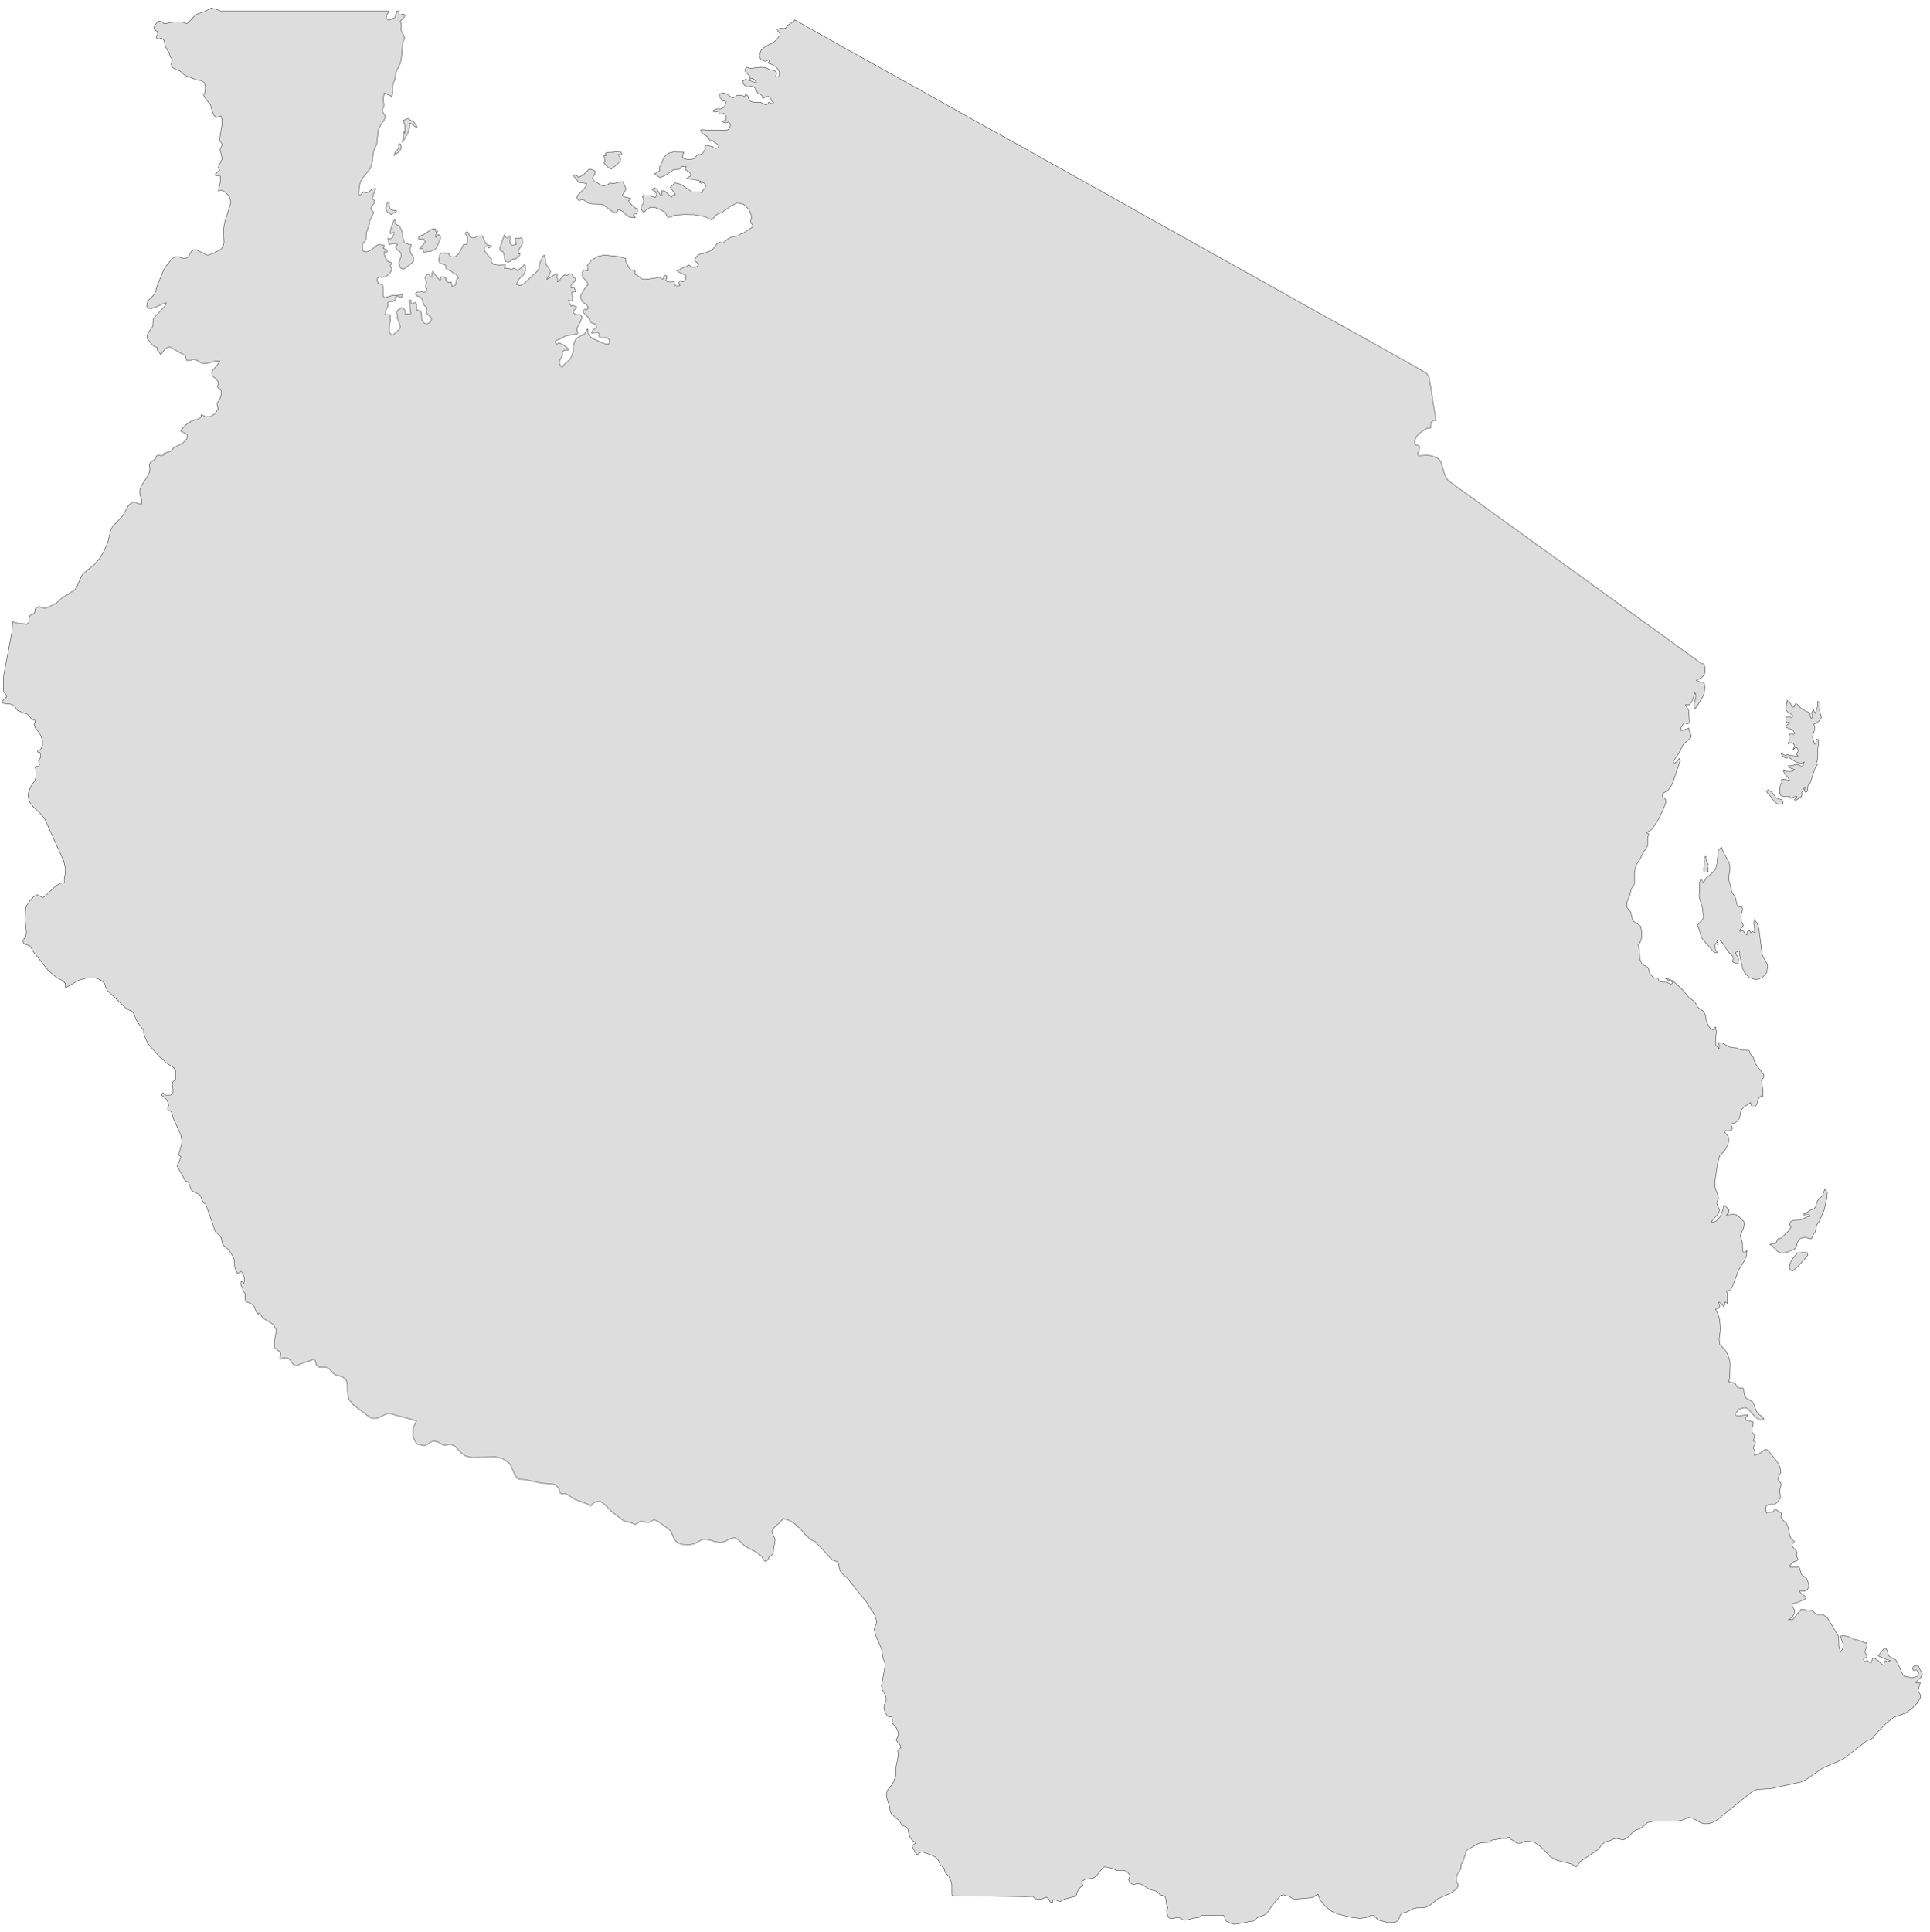 ﻿<?xml version="1.0" encoding="utf-8"?>
<svg xmlns="http://www.w3.org/2000/svg" viewBox="0 0 1021 1022" style="stroke-width:0.25px;stroke-linejoin:round;stroke:#444;fill:#ddd" fill-rule="evenodd">
  <path class="TZ" d="M312.394 796.575L310.942 795.569 304.012 792.999 299.653 790.093 298.982 789.869 297.305 790.093 296.635 789.869 296.076 789.087 295.852 787.745 295.405 786.963 294.176 785.622 292.946 784.951 286.24 784.392 278.192 782.604 274.728 782.38 273.386 781.486 272.045 779.363 270.257 775.115 269.251 773.774 265.898 771.427 262.098 770.533 249.914 770.756 247.903 770.533 246.002 769.862 244.102 768.521 240.749 764.944 239.855 764.497 238.737 763.938 237.955 763.938 236.167 764.274 235.272 764.385 234.266 764.162 231.584 762.597 229.237 762.15 227.672 762.821 226.331 763.826 224.431 764.609 220.407 763.715 218.507 760.026 218.507 755.332 220.295 751.42 206.324 747.62 204.2 747.843 200.959 749.52 199.059 750.19 197.158 750.19 195.594 749.631 186.54 742.702 184.417 739.796 183.746 735.66 183.746 732.195 183.075 729.736 181.175 728.171 177.599 727.165 176.145 726.271 174.134 723.924 172.68 723.142 171.227 723.03 169.998 723.142 168.768 723.03 167.539 722.247 167.204 721.577 166.868 719.789 166.533 719.23 165.639 718.783 165.415 718.894 165.192 719.23 164.521 719.565 163.404 719.789 158.597 721.465 157.815 721.912 157.033 722.247 155.803 722.024 154.797 721.242 153.121 718.894 152.003 718.112 149.767 718.112 148.203 718.894 148.091 718.671 148.426 715.988 148.203 714.871 147.197 714.423 145.297 712.859 145.185 709.394 146.191 703.47 144.514 700.452 138.926 696.987 137.249 694.417 136.914 694.528 136.802 694.528 136.802 694.64 136.578 695.087 135.572 693.858 134.455 691.063 133.337 689.834 132.108 689.163 130.878 688.716 129.872 688.045 129.537 686.369 129.649 685.475 129.649 685.139 129.76 684.804 129.537 684.022 129.313 683.687 128.866 683.239 128.531 682.569 128.084 680.78 127.525 679.886 127.301 678.88 127.637 677.539 128.307 677.539 128.419 677.874 128.866 678.88 129.313 677.204 129.09 675.415 128.419 673.739 127.637 672.398 126.072 673.292 125.737 673.627 124.731 672.062 124.172 670.162 123.837 666.25 123.501 665.021 121.601 662.003 120.595 660.662 118.583 658.985 117.689 657.979 117.019 654.738 116.124 653.396 113.889 651.385 108.747 636.743 107.63 636.184 106.959 634.842 106.4 633.389 105.841 632.16 104.947 631.489 102.376 630.26 101.371 629.589 100.7 628.248 100.141 626.46 99.359 625.007 97.794 624.448 97.347 623.218 93.658 616.736 95.111 613.494 95.67 611.706 94.552 610.923 94.664 610.029 95.894 605.558 96.229 603.77 95.558 600.082 91.646 591.475 90.641 588.122 90.082 587.563 88.852 587.228 88.629 586.222 88.964 585.216 89.188 584.657 88.852 582.981 87.846 581.304 86.617 579.963 85.275 579.18 85.946 578.063 86.393 578.174 86.952 578.733 87.511 579.18 90.082 579.18 91.423 578.398 91.535 576.61 91.199 574.374 91.088 572.698 91.535 572.027 92.764 570.909 92.988 570.462 92.988 566.55 91.87 564.65 87.176 561.632 86.505 560.403 84.381 558.95 78.234 552.02 76.557 548.332 75.887 545.984 75.999 544.978 72.534 540.396 70.41 535.478 69.627 534.696 68.063 534.137 66.386 533.019 56.774 523.854 55.88 522.065 55.321 520.165 53.868 518.712 51.968 517.706 50.068 517.147 45.82 517.259 41.797 518.377 34.643 522.401 34.531 520.165 33.414 518.824 30.172 517.147 25.59 513.347 17.319 502.952 16.313 500.941 15.642 500.158 13.407 499.488 12.512 498.817 12.065 497.811 12.512 496.917 13.63 495.128 13.966 493.005 13.295 486.746 13.518 480.71 14.189 478.81 15.754 476.463 17.654 474.339 19.219 473.333 20.225 473.333 21.789 474.339 22.795 474.674 23.466 474.227 29.613 468.527 31.737 467.298 33.972 466.85 33.972 465.062 34.531 461.597 34.643 459.697 33.749 455.45 23.689 433.207 21.789 430.748 17.542 426.724 15.642 424.154 14.86 421.136 15.083 419.012 15.977 416.777 17.095 414.653 18.325 413.088 18.883 411.524 18.995 409.065 18.883 406.829 18.548 405.6 19.219 405.376 19.554 405.153 19.889 405.264 20.56 405.6 20.895 404.37 20.336 402.47 20.895 401.464 21.566 400.57 21.566 400.011 21.342 399.229 21.231 398.223 20.895 397.888 20.336 397.888 19.889 397.776 19.889 397.217 20.225 396.77 20.672 396.77 21.007 396.77 21.231 396.546 21.566 396.099 21.901 395.652 22.236 395.093 22.46 394.087 22.46 391.852 21.789 389.728 20.895 387.716 18.548 384.81 17.989 383.022 18.436 382.351 18.66 381.681 18.548 381.122 18.101 380.675 17.654 380.675 17.095 380.675 16.76 380.451 15.195 378.439 14.301 377.657 12.512 377.098 9.942 376.092 9.271 375.757 8.6 374.863 8.153 374.08 7.595 373.41 6.477 372.739 5.471 372.404 2.677 372.18 1 371.621 1 370.951 3.571 368.603 3.571 368.045 3.124 367.262 2.341 366.48 1.894 365.697 1.782 364.803 1.782 358.097 6.253 334.513 6.7 328.925 9.83 329.707 13.63 330.043 14.077 330.154 15.083 329.372 15.418 328.254 15.418 327.025 15.754 325.683 16.424 325.236 17.989 324.454 18.436 323.671 18.66 322.107 18.772 321.771 20.336 320.877 21.342 320.989 22.348 321.436 23.913 321.771 24.695 321.436 29.725 319.089 33.078 315.959 36.32 314.171 37.214 313.389 39.337 312.159 40.455 310.706 42.914 305.006 43.808 303.553 50.179 298.299 53.085 294.834 55.209 291.034 55.433 290.476 56.997 286.899 58.562 280.192 59.68 278.292 64.598 273.151 68.174 267.003 70.522 265.439 74.769 266.78 75.104 265.215 74.769 263.762 74.21 262.309 73.875 260.744 73.987 258.956 73.987 258.844 74.657 257.168 78.457 251.132 79.128 249.344 79.24 247.667 79.016 245.767 79.463 244.649 82.146 242.749 82.369 242.414 82.705 241.296 82.928 240.961 84.493 240.737 84.605 240.849 84.717 240.961 86.505 240.849 86.617 240.625 86.728 239.843 86.952 239.62 89.411 238.949 90.082 238.725 90.752 238.167 91.982 236.714 96.341 234.59 98.8 232.243 99.023 229.784 96.117 228.219 95.447 227.884 97.235 225.76 99.023 224.083 101.035 222.854 103.606 221.848 104.724 221.736 105.618 221.177 106.288 220.395 106.512 219.277 109.083 220.507 111.653 220.171 113.889 218.607 115.342 216.148 115.23 215.589 114.783 213.912 114.783 213.242 116.124 211.341 116.907 209.106 117.13 207.988 117.019 206.759 116.571 206.088 115.342 205.194 115.007 204.523 115.118 203.965 115.566 202.735 115.566 202.176 114.671 200.947 112.324 198.711 111.877 197.37 112.436 195.917 115.342 192.564 115.677 192.005 116.236 190.887 114.112 190.887 109.753 192.117 107.518 192.34 106.288 191.893 104.165 190.552 103.047 190.105 101.818 190.217 100.923 190.552 99.918 190.776 98.688 190.552 98.465 190.105 98.241 188.54 97.906 187.981 97.57 187.758 96.341 187.199 90.193 183.622 89.411 183.399 88.181 183.958 87.064 184.852 85.164 187.422 84.717 187.646 84.717 187.534 84.381 186.417 83.487 185.634 83.04 184.852 83.375 183.846 81.699 183.399 80.246 182.057 77.899 179.04 77.787 177.363 78.793 175.351 80.805 172.557 80.916 170.21 81.14 168.757 81.922 167.527 87.287 161.827 87.958 160.038 85.834 160.821 82.481 162.386 80.469 163.056 78.681 163.056 77.563 162.05 78.01 159.703 78.681 158.585 80.916 156.462 81.811 155.232 82.258 154.226 83.04 151.32 86.617 142.602 87.846 140.702 90.976 136.79 92.764 135.672 94.776 135.896 96.788 136.567 98.688 136.455 99.806 135.561 101.147 132.99 102.153 132.208 103.382 131.984 104.388 132.319 109.306 134.778 110.089 134.89 110.871 134.666 111.542 134.331 112.883 133.996 114.336 133.102 115.901 132.431 117.13 131.537 118.136 129.86 118.472 127.96 118.136 121.477 118.919 117.342 122.16 106.947 121.378 104.265 120.372 102.923 118.919 101.47 117.242 100.576 115.454 101.023 116.683 95.546 116.46 93.088 113.665 92.641 114.112 91.858 114.671 91.299 116.124 90.07 115.454 88.393 116.013 86.94 116.907 85.487 117.466 83.922 116.683 80.234 116.348 79.228 117.466 76.657 117.242 75.763 116.348 74.534 116.124 73.975 116.236 72.969 117.466 65.592 117.466 63.245 116.795 61.233 114.559 62.127 113.106 60.898 112.212 58.774 111.318 55.421 110.871 54.75 109.753 53.521 108.189 51.397 107.63 50.167 108.077 49.609 108.412 48.603 108.636 46.144 108.077 43.685 106.288 42.567 104.388 42.343 98.241 39.996 97.347 39.437 96.005 38.208 95 37.425 92.205 36.308 90.976 35.414 90.529 33.961 90.641 33.178 90.864 32.619 91.088 32.284 91.088 31.949 90.976 31.166 90.082 30.049 89.523 28.148 87.846 25.354 87.287 24.013 86.84 21.554 86.505 20.995 85.275 20.101 84.94 20.213 84.381 20.548 83.599 20.66 82.817 20.101 82.593 19.542 82.817 18.983 83.264 18.536 83.375 17.977 83.152 16.636 81.699 15.742 81.475 14.736 81.699 13.618 82.481 12.612 83.152 11.83 83.264 11.718 84.046 11.159 85.164 11.271 85.946 11.718 86.393 12.277 86.952 12.501 88.07 12.389 89.746 11.942 94.552 11.495 96.564 11.718 98.8 12.501 100.029 11.495 103.382 7.918 104.724 7.247 108.189 6.13 111.765 4.229 115.118 5.124 116.571 5.794 122.607 5.794 139.708 5.794 156.921 5.794 158.821 5.794 174.022 5.794 191.123 5.794 205.877 5.794 204.423 8.365 204.535 10.042 205.765 10.712 207.777 9.818 208.783 9.371 209.453 7.583 209.789 5.794 211.018 5.794 211.13 6.018 211.018 7.024 211.242 7.918 211.8 7.918 212.471 7.583 213.254 7.359 214.371 7.918 213.812 9.147 212.583 10.489 211.689 11.159 212.248 12.612 212.359 13.73 212.248 14.848 212.248 16.189 212.806 17.419 213.477 18.536 214.036 19.654 213.924 20.436 213.03 22.672 212.248 31.613 211.465 34.296 209.453 38.096 208.894 42.12 208 44.132 207.777 45.473 207.777 48.267 207.665 49.72 207.218 50.95 203.306 49.161 202.747 51.844 203.082 55.98 202.076 58.55 203.865 61.456 203.194 63.58 201.518 65.815 200.065 68.833 199.282 76.322 197.941 79.004 197.606 80.457 196.711 86.828 195.705 89.399 191.682 94.317 190.452 96.776 190.005 99.57 189.781 102.923 190.787 103.035 191.234 102.588 191.57 101.918 192.129 101.582 193.023 101.694 193.582 101.806 194.029 101.806 194.923 101.582 195.705 101.023 196.264 100.353 197.158 99.794 198.835 99.682 197.717 102.365 197.494 103.594 197.047 104.376 196.823 104.823 197.047 105.159 197.941 105.941 198.164 106.388 197.941 107.506 196.711 109.071 196.264 109.965 196.376 110.859 197.382 111.865 197.606 112.536 195.817 116.336 195.258 117.007 195.594 117.901 193.694 123.489 193.694 126.172 193.358 126.954 192.464 128.184 192.017 128.854 191.793 129.525 191.793 131.425 191.905 132.543 192.688 133.102 194.364 133.102 196.711 131.984 198.5 130.307 200.512 129.19 203.306 129.86 202.97 130.755 202.635 131.202 204.088 131.872 204.871 132.655 204.759 133.325 203.306 133.102 203.418 134.89 203.753 136.008 205.206 138.243 206.547 138.578 207.106 139.025 206.547 140.478 206.659 141.149 207.106 141.932 207.218 142.602 206.659 143.832 205.877 144.949 204.759 145.844 203.306 146.514 201.853 146.626 200.623 146.514 199.841 146.738 199.506 148.079 199.953 149.756 201.07 150.203 202.188 150.426 202.635 151.432 202.635 156.462 203.306 157.356 204.647 157.132 207.441 156.238 210.236 156.126 211.8 155.903 212.918 155.568 212.695 157.021 211.912 157.244 210.794 156.797 209.789 156.797 209.341 157.132 209.118 157.356 209.118 157.691 209.118 158.362 209.006 159.144 208.783 159.256 208.335 159.144 207.33 159.591 206.1 159.48 205.541 159.703 204.982 160.486 204.982 161.044 205.206 161.492 205.206 161.939 204.088 164.174 203.865 165.851 203.753 166.298 203.976 166.41 205.765 166.41 206.212 166.521 206.547 167.192 206.547 168.645 205.877 173.339 205.877 175.575 207.218 177.363 208.447 176.692 209.9 175.463 211.13 174.122 211.689 172.892 211.465 171.663 210.236 168.421 210.012 167.751 210.347 167.415 210.236 166.745 209.789 165.515 210.012 164.509 210.459 163.951 211.242 163.615 212.024 162.945 212.918 162.721 213.924 163.615 214.483 165.068 214.259 166.41 215.712 165.962 217.501 165.851 217.054 164.733 216.83 161.827 216.83 160.709 216.718 159.927 216.383 159.591 216.271 159.256 216.83 158.697 217.277 158.697 217.501 159.256 217.501 160.709 219.848 159.927 220.519 161.268 220.295 162.945 220.295 163.839 222.419 164.398 222.978 165.739 222.978 167.639 223.313 169.651 224.431 170.992 226.107 171.216 227.672 170.433 228.343 168.645 228.007 167.863 226.331 166.41 225.772 165.851 225.66 165.068 225.772 163.28 225.772 162.609 225.325 162.162 224.654 161.715 224.095 161.044 223.536 158.921 222.978 157.915 222.307 157.132 221.636 156.797 220.854 156.685 220.183 156.126 219.848 155.568 220.071 154.897 220.742 154.45 221.413 154.338 222.195 154.338 223.313 154.226 223.76 154.226 224.095 154.562 224.654 154.562 225.436 153.891 225.66 153.556 225.772 152.997 225.772 152.55 225.436 152.326 225.101 151.767 225.548 149.532 225.436 148.75 224.878 146.85 225.66 145.173 226.889 144.838 227.672 146.514 228.343 146.514 228.343 145.62 228.454 144.838 228.678 144.055 229.013 143.273 229.572 144.502 231.696 146.961 232.813 148.414 233.037 147.744 233.261 147.52 233.149 147.297 232.813 146.514 233.484 146.291 234.378 146.402 235.161 146.626 235.943 147.185 235.72 148.079 236.39 148.973 237.396 149.42 238.625 149.085 239.184 150.985 239.184 151.656 240.861 150.873 241.308 149.42 241.42 147.967 242.426 147.185 241.867 145.732 240.973 144.949 239.855 144.391 238.402 143.273 236.949 142.714 236.278 142.267 235.943 141.82 235.831 140.59 235.384 140.031 234.49 139.696 233.484 139.473 232.59 139.025 232.143 137.908 232.255 136.567 232.478 135.337 232.813 134.331 233.484 133.661 233.931 133.884 237.396 133.996 237.731 135.002 238.625 135.672 239.855 135.896 241.196 135.561 242.873 133.884 245.22 129.301 247.008 129.301 247.232 126.284 247.12 124.719 246.561 124.16 246.226 123.825 246.226 123.266 246.673 122.707 247.567 122.819 247.791 123.266 248.461 124.831 248.909 125.389 250.473 125.837 251.479 125.501 252.485 124.942 253.603 124.719 254.832 124.607 255.168 124.719 256.956 128.743 257.85 129.525 259.415 129.86 259.974 130.084 259.639 130.419 258.409 131.202 258.521 130.866 257.962 130.531 257.068 130.419 256.509 130.531 256.174 132.431 257.85 134.666 259.974 137.014 259.75 138.243 260.98 139.696 263.215 140.143 267.462 140.031 267.351 140.478 267.015 141.596 266.792 142.043 267.91 141.932 268.804 141.932 269.81 142.155 270.704 142.602 271.486 141.932 272.269 141.932 273.051 142.49 273.945 143.273 274.728 142.267 276.628 141.037 277.075 140.031 277.745 140.031 278.081 141.373 277.969 142.938 277.522 144.391 276.74 145.62 275.175 146.961 274.504 147.744 273.163 150.426 275.286 150.985 277.634 149.644 284.675 142.938 285.234 141.708 285.458 139.696 285.681 138.802 286.352 137.237 287.134 135.672 287.917 134.89 288.476 136.79 288.587 138.355 288.923 139.92 290.264 141.708 291.27 143.608 290.823 145.061 289.817 146.514 289.258 147.744 290.487 147.073 294.399 144.614 294.958 145.285 294.735 145.955 294.958 147.855 294.958 149.085 296.076 148.191 297.529 146.067 298.87 145.285 299.988 145.62 301.553 144.726 302.447 144.949 303.006 145.844 303.341 146.514 303.788 146.961 304.57 147.185 304.57 147.744 304.012 148.861 303.006 149.756 302.223 150.762 302.112 152.326 303.118 151.991 303.788 152.326 304.235 153.109 304.57 154.226 302.559 154.45 302.559 155.791 303.118 157.579 302.67 159.368 302.223 159.144 300.77 158.697 301.329 160.374 301.664 161.156 302.112 161.939 302.782 161.492 303.453 161.603 305.241 162.609 303.676 164.062 303.229 165.292 304.235 166.186 306.918 166.41 307.924 167.527 307.253 169.874 305.241 173.563 305.241 174.68 305.577 175.686 305.577 176.469 301.664 177.251 300.435 177.363 299.429 177.587 296.299 179.263 294.176 180.046 293.617 180.716 294.399 181.946 295.964 181.387 297.864 182.281 300.77 184.516 300.77 185.075 298.311 185.299 297.529 186.193 297.641 187.422 297.305 188.54 296.299 189.993 295.964 191.558 296.188 192.899 296.97 194.017 297.641 194.017 298.311 192.899 301.441 190.105 302 189.211 303.453 185.634 303.118 184.516 303.453 182.505 304.123 180.381 304.906 179.04 306.806 177.81 308.371 177.139 309.6 176.245 310.383 174.122 311.053 174.122 311.165 176.469 312.059 177.922 313.624 179.04 318.989 181.499 320.889 182.057 322.007 181.946 322.454 181.275 322.566 180.604 322.454 179.934 322.007 179.263 320.777 178.481 319.883 178.481 319.101 178.816 318.207 178.704 316.865 178.034 316.865 177.698 316.977 176.469 316.865 176.134 316.083 175.91 312.953 176.134 313.848 174.345 314.965 173.563 315.636 172.892 314.965 171.551 314.406 171.327 312.842 170.657 312.394 170.321 312.059 169.763 311.5 168.421 311.053 167.751 310.494 167.08 308.93 165.627 308.483 165.18 308.706 163.951 309.377 163.615 310.047 163.727 310.383 163.839 311.053 163.056 311.389 162.833 311.165 162.498 310.383 161.268 310.047 160.933 308.259 159.703 307.588 158.697 307.141 157.021 307.253 155.568 308.259 154.897 308.259 154.226 310.494 151.097 311.053 150.762 310.606 149.085 308.371 146.738 307.924 145.62 308.147 143.944 308.706 142.938 309.712 142.826 311.053 143.273 310.718 140.255 312.953 137.572 316.307 135.561 319.771 134.89 327.372 135.672 330.949 136.678 330.949 138.243 331.731 139.361 332.737 141.596 333.631 142.602 333.966 142.602 335.755 143.161 335.755 143.273 336.09 143.608 335.978 144.949 336.425 145.285 337.208 145.62 339.22 147.297 340.561 147.744 341.678 147.744 346.596 147.073 348.944 146.514 349.391 146.85 350.061 147.408 350.732 147.632 351.067 146.291 351.514 145.844 352.073 145.62 352.744 145.955 352.856 146.514 352.632 147.297 352.297 148.191 352.073 148.414 353.303 148.973 354.756 149.085 355.985 148.973 356.544 148.75 356.768 150.203 357.215 150.985 358.221 151.209 359.786 150.985 359.338 150.314 359.227 149.756 359.338 149.085 359.786 148.414 361.015 148.973 362.021 148.638 362.803 147.52 363.027 146.179 362.58 145.508 359.227 143.944 357.997 143.049 357.997 142.938 358.891 142.938 361.238 141.596 363.362 140.814 364.368 140.031 366.045 141.261 368.057 141.261 369.398 140.478 369.174 139.137 368.504 138.69 368.057 138.467 367.721 138.02 367.498 137.237 367.945 136.455 368.727 135.449 369.621 134.666 370.404 134.331 371.969 134.108 375.769 132.655 377.11 131.76 379.122 129.078 380.575 128.072 382.363 128.519 385.493 126.06 386.834 125.389 390.97 124.495 391.864 123.601 392.87 123.489 398.346 119.913 398.123 118.907 397.676 118.348 397.229 118.013 397.005 117.677 397.117 116.783 397.564 115.33 397.676 114.436 396.223 110.747 393.429 108.065 389.964 107.282 386.499 109.071 382.252 112.089 381.357 112.536 379.904 112.983 378.675 113.989 376.551 116.336 372.863 114.548 367.498 113.542 361.909 113.43 357.327 113.765 354.644 114.771 353.303 114.883 352.744 114.101 352.297 112.871 351.291 111.977 348.944 110.636 346.261 109.63 344.137 109.63 342.237 110.636 340.561 112.536 339.778 111.418 339.443 110.747 339.22 109.965 339.331 108.959 340.226 107.73 340.561 106.724 340.561 106.053 340.337 105.047 340.114 104.265 339.89 104.265 340.337 103.259 340.449 103.147 340.673 103.371 341.231 103.482 343.802 103.594 343.802 103.482 346.149 104.153 346.596 104.488 347.267 103.482 347.155 102.141 346.485 101.023 345.032 100.353 346.149 99.235 347.602 100.241 348.832 102.141 349.502 103.482 350.173 103.482 350.173 100.8 351.626 101.023 355.315 104.265 355.65 103.482 355.985 103.259 357.327 102.923 354.644 99.011 357.215 96.664 360.233 97.447 366.268 101.582 370.627 101.582 371.298 101.918 371.969 100.576 373.086 99.347 373.422 98.005 372.08 96.441 371.298 96.888 371.074 96.888 370.739 96.776 370.068 96.441 370.404 96.217 370.515 96.217 370.627 96.217 370.739 95.77 367.051 94.876 363.027 94.541 365.486 92.864 365.709 92.417 364.927 91.299 362.915 89.958 362.468 89.287 363.027 88.17 361.797 87.946 360.791 88.058 360.121 88.505 359.786 89.399 356.544 89.623 352.856 92.193 349.279 93.982 346.261 91.97 348.608 90.517 348.944 90.405 348.832 89.064 348.944 88.281 349.838 86.717 350.844 84.034 351.403 82.916 353.973 80.904 356.209 80.346 361.686 80.457 361.015 82.916 362.021 84.034 363.921 84.258 365.933 84.258 367.162 83.811 368.057 82.916 368.727 82.134 369.174 81.687 370.404 81.687 371.298 81.352 371.969 80.793 372.639 79.787 373.086 78.669 372.863 77.887 372.974 77.216 373.98 76.657 374.204 76.881 377.11 77.551 377.669 78.222 378.787 78.445 379.793 78.222 380.351 76.881 379.793 76.434 377.334 74.757 376.551 73.975 375.88 74.757 374.986 73.304 374.539 72.633 373.98 72.075 371.969 70.733 371.298 70.174 370.627 68.833 371.186 68.498 374.651 68.833 384.152 68.833 384.934 68.61 385.493 68.274 386.163 67.38 386.387 66.263 386.163 65.257 385.493 64.362 384.711 64.809 383.816 64.921 383.146 64.809 382.363 64.362 383.369 63.58 383.928 63.468 384.152 63.245 384.263 62.127 384.152 61.568 382.922 59.892 381.804 60.339 381.022 60.339 380.463 59.668 380.351 58.55 379.457 58.997 378.563 59.221 377.781 59.109 377.11 58.55 378.451 57.656 379.904 57.544 381.357 57.544 382.699 56.986 383.593 55.644 384.04 54.191 383.704 53.185 382.363 53.521 381.804 52.515 380.91 51.62 380.463 50.726 381.022 49.609 382.252 49.05 383.593 49.273 385.493 50.279 385.828 50.503 386.275 50.95 386.834 51.397 387.728 51.62 388.622 51.397 389.852 50.503 390.523 50.279 392.087 50.391 393.205 50.726 394.099 50.726 394.435 49.609 395.664 50.726 396.223 52.291 397.005 53.521 398.57 54.079 401.253 54.079 402.147 54.079 403.041 54.415 404.494 55.197 405.276 55.421 405.723 55.197 406.282 54.75 406.618 54.303 406.618 54.079 407.176 54.191 407.847 54.638 408.294 54.75 408.965 54.638 409.3 54.191 408.965 53.744 408.294 53.521 408.071 53.074 407.847 52.291 407.4 51.509 406.618 50.95 405.835 50.95 404.941 51.285 403.488 52.179 403.488 51.062 403.153 50.503 402.147 49.609 401.811 49.497 401.364 49.609 401.029 49.72 400.247 47.709 399.576 46.926 399.353 46.479 399.129 46.144 398.346 45.808 397.564 45.585 395.888 45.808 395.105 45.808 393.876 45.026 392.981 43.908 392.981 42.791 394.435 41.896 400.247 43.797 399.688 42.791 398.794 41.896 397.676 41.449 396.335 41.896 396.558 41.337 396.558 41.114 396.67 40.89 397.005 40.667 394.658 38.208 393.988 36.867 395.105 35.525 396.67 36.196 402.482 35.525 404.494 35.637 405.5 35.972 407.176 36.867 409.077 37.09 409.859 37.425 411.088 38.655 410.865 38.879 410.53 39.549 410.418 40.22 410.53 40.667 411.536 40.779 412.094 40.22 412.318 39.326 412.43 38.431 411.759 36.755 410.306 35.19 408.406 34.072 406.618 33.514 406.618 32.955 406.841 32.619 407.065 32.06 407.176 31.613 406.618 31.613 404.829 32.396 402.706 31.613 401.588 29.602 402.706 26.472 404.159 25.131 405.5 24.236 408.518 22.784 409.971 21.778 412.765 18.536 412.541 17.642 411.536 16.413 411.088 15.407 412.765 14.96 414.889 15.071 415.559 14.96 416.006 14.512 416.23 13.954 416.565 13.283 417.236 13.059 420.142 11.159 420.365 10.489 425.395 13.283 445.402 24.572 465.521 35.749 480.722 44.244 485.64 46.926 505.759 58.215 525.766 69.392 530.013 71.739 545.885 80.569 566.003 91.858 586.122 103.035 606.129 114.324 626.248 125.501 646.367 136.79 666.486 147.967 686.493 159.256 706.611 170.433 726.73 181.61 733.884 185.634 746.849 192.899 754.561 197.258 756.014 199.494 757.691 209.665 757.803 210.894 759.703 222.407 758.026 222.519 757.132 223.301 756.797 224.642 756.909 226.319 755.12 226.431 752.885 227.66 750.761 229.337 749.42 230.79 748.973 231.572 748.526 232.69 748.302 233.808 748.414 234.702 749.085 235.484 750.649 235.596 751.096 236.378 750.761 237.943 749.979 239.731 750.314 241.073 754.785 240.737 756.797 240.961 758.697 241.52 760.485 242.302 761.826 243.532 762.497 244.985 764.174 250.797 765.068 252.697 766.409 254.373 771.439 258.062 779.486 263.762 787.422 269.574 795.47 275.386 803.405 281.087 811.341 286.899 819.389 292.599 826.765 297.964 827.324 298.411 835.372 304.112 843.308 309.924 851.355 315.736 859.291 321.436 867.338 327.248 875.274 332.949 883.322 338.761 891.257 344.573 899.193 350.273 899.864 350.832 901.54 351.279 902.099 353.962 901.652 356.979 899.864 358.656 897.293 359.885 899.417 360.779 900.758 360.891 901.652 361.338 901.876 363.462 901.764 365.474 901.429 367.039 900.758 368.603 897.74 373.633 896.622 374.863 896.064 373.41 896.399 371.621 896.958 369.721 897.293 367.933 896.734 366.368 895.058 371.174 893.605 372.851 891.593 372.739 893.158 375.31 893.381 376.204 893.716 381.569 893.493 382.463 892.822 382.91 891.369 382.463 890.587 382.798 890.251 383.245 889.245 385.034 889.134 386.375 890.475 386.263 893.493 385.034 893.605 386.487 894.611 388.722 894.722 389.616 894.387 390.287 890.81 393.417 890.251 394.199 888.351 398.111 885.445 402.358 885.222 403.029 885.892 403.7 886.898 403.029 888.351 401.129 888.91 402.247 884.886 414.094 883.88 416.106 882.539 417.895 881.533 418.565 880.527 419.124 879.633 419.795 879.41 421.136 879.745 421.918 880.527 422.254 881.198 422.812 881.31 424.266 879.968 428.066 877.286 433.543 874.045 438.461 871.027 440.472 872.256 441.031 871.697 443.043 871.586 447.402 870.692 449.079 869.462 450.644 867.785 454.108 865.774 457.238 865.103 459.25 864.656 461.485 864.656 467.521 864.321 468.415 863.65 469.086 863.091 469.98 862.756 470.762 862.756 471.098 862.197 473.557 861.303 475.457 860.632 477.469 860.744 479.816 861.079 480.375 862.197 481.716 862.644 482.387 863.538 485.963 863.874 486.857 864.432 487.416 866.556 488.757 868.009 489.987 868.121 490.546 868.568 494.123 868.344 496.358 867.674 498.482 866.556 499.823 867.227 502.17 867.562 507.423 868.68 509.771 869.797 510.553 870.915 511.112 871.921 511.782 872.256 512.677 872.368 513.683 872.815 514.8 873.486 515.694 874.156 516.477 874.715 516.924 875.162 517.147 876.392 517.147 877.062 517.483 877.398 518.042 877.621 518.712 878.068 519.159 879.298 519.383 881.869 519.495 882.875 520.053 883.88 520.501 884.886 520.053 884.775 519.383 883.992 518.936 882.428 518.377 880.639 517.147 883.322 518.042 885.222 518.824 890.363 523.742 893.493 527.542 895.952 529.331 896.734 530.113 898.076 532.572 898.97 533.354 900.534 534.36 901.317 535.031 901.876 536.149 902.323 537.378 902.434 538.496 902.993 540.843 904.446 543.414 906.123 544.755 907.576 543.078 908.023 545.761 907.576 549.449 907.576 552.802 909.476 554.591 909.476 552.914 909.253 552.132 908.917 551.349 910.594 551.461 911.935 552.02 914.618 553.585 916.071 554.032 918.865 554.255 920.094 554.926 921.436 555.373 924.901 555.373 925.571 555.932 925.907 557.273 927.695 559.509 928.477 562.303 932.948 568.227 933.172 568.898 933.06 569.792 932.613 570.351 932.166 570.909 931.942 571.468 932.725 577.504 932.613 579.963 931.271 579.851 930.266 581.081 929.595 583.539 929.036 584.657 928.03 585.551 927.136 585.44 926.465 584.657 926.13 583.092 922.218 585.775 922.106 585.999 921.324 586.893 920.765 588.681 920.542 590.134 920.206 591.475 919.088 592.817 917.859 593.822 917.3 594.046 916.518 594.158 915.735 594.381 915.847 595.164 916.294 595.946 916.518 596.729 915.959 597.734 914.729 597.958 913.276 597.958 912.047 597.958 912.941 599.523 913.947 600.529 914.506 601.758 914.506 603.77 914.17 605.111 913.276 607.123 912.27 608.8 909.811 611.147 908.806 614.724 907.129 625.118 907.241 627.019 907.576 629.03 908.806 632.048 909.141 633.725 908.582 635.178 908.247 636.519 909.7 639.984 909.253 641.66 905.005 646.467 907.911 645.908 909.923 643.561 911.264 640.431 912.047 637.301 913.5 638.531 914.618 639.872 914.729 641.213 913.276 642.555 916.853 642.219 918.418 642.443 920.094 643.561 922.553 646.02 922.889 647.361 922.33 649.708 920.877 652.838 920.765 653.955 921.771 657.197 921.883 660.997 922.33 662.673 923.783 661.779 924.23 661.332 923.895 664.238 922.777 666.921 919.759 671.727 916.63 680.222 915.288 682.792 914.618 682.457 914.282 682.457 914.059 682.681 913.276 682.792 913.947 684.134 913.723 687.598 913.947 689.275 912.606 688.604 912.606 689.387 912.047 691.175 910.594 689.499 909.811 688.94 908.917 688.604 909.588 690.057 909.7 691.063 909.029 691.957 907.576 692.405 908.806 694.864 909.588 697.323 909.923 700.005 910.147 702.911 909.476 708.388 909.811 711.07 912.829 714.2 914.059 716.435 914.841 718.894 915.288 721.018 915.065 728.954 914.506 730.742 917.859 731.636 918.418 732.307 918.641 733.089 919.088 733.648 920.094 733.984 921.883 734.095 922.442 734.654 922.553 735.884 922.889 737.895 923.783 739.46 924.789 740.131 925.907 740.578 927.136 741.472 927.918 742.813 929.036 746.055 930.042 747.62 932.613 749.631 933.172 750.526 931.942 750.861 930.824 750.749 930.154 750.526 928.701 749.52 928.589 749.296 926.801 747.62 924.901 745.272 923.447 744.49 921.659 744.713 920.653 745.161 920.094 745.272 919.647 745.496 917.747 748.29 919.2 748.849 924.789 748.29 923.559 749.855 923.336 750.749 924.006 751.308 925.795 751.532 927.471 751.979 927.471 753.32 926.912 755.22 926.801 757.344 927.024 757.679 927.807 758.35 928.03 758.685 928.03 760.473 928.03 760.585 927.583 761.591 927.471 761.926 927.695 762.15 928.142 762.262 928.589 762.597 928.701 763.156 928.477 764.05 927.918 764.721 927.583 765.391 927.807 766.397 928.477 767.962 928.477 768.633 928.03 769.639 929.371 769.303 931.048 768.521 932.501 767.627 933.507 766.732 934.625 766.621 936.078 767.962 940.101 772.992 941.666 775.786 942.113 778.692 940.66 781.71 940.548 782.38 941.107 783.163 941.778 783.945 942.225 784.616 942.225 785.734 941.666 787.634 941.554 788.528 941.89 791.657 941.554 792.775 940.325 794.452 939.096 795.458 938.201 795.681 937.307 795.569 935.854 795.681 934.625 796.24 934.178 797.134 934.178 798.476 934.513 800.264 935.295 799.817 936.413 799.705 938.313 799.593 938.537 798.587 938.984 798.14 939.99 798.587 940.548 799.258 940.884 799.481 941.219 799.593 942.337 800.04 942.449 801.046 942.225 802.052 942.225 802.835 942.896 803.729 945.131 805.741 945.913 807.641 947.031 812.782 947.925 814.235 949.267 815.129 949.043 815.8 948.261 816.359 948.037 817.141 948.484 818.147 948.931 818.818 950.161 820.047 950.72 821.053 950.384 823.065 951.279 824.854 950.496 825.524 948.596 826.195 947.031 827.76 946.584 828.542 947.367 828.877 951.055 828.765 951.837 828.877 952.061 829.548 952.843 832.119 953.402 833.125 954.967 834.242 955.749 834.913 956.308 836.031 956.979 838.713 956.308 840.613 954.52 841.619 951.837 841.284 952.62 842.513 955.302 844.637 955.302 845.419 954.296 846.09 951.167 847.431 948.261 848.214 948.149 849.331 949.378 851.678 949.155 853.467 948.484 854.808 947.367 855.926 946.025 856.82 948.484 856.485 952.843 851.12 954.744 851.343 955.973 852.014 958.767 851.79 960.779 853.802 962.009 854.026 963.35 853.914 964.691 854.138 966.927 855.926 972.627 865.426 972.85 870.903 973.633 873.809 974.527 872.58 975.086 871.015 975.086 869.45 974.527 867.997 973.745 865.985 973.968 865.203 975.086 865.091 976.874 865.426 978.215 865.762 981.121 867.103 982.91 867.438 986.71 868.891 987.157 868.779 987.381 868.891 987.716 869.897 987.492 871.127 986.934 872.468 986.598 873.809 987.381 875.374 987.716 876.268 986.934 876.827 986.039 877.162 985.816 877.721 986.263 878.504 986.822 878.615 987.269 878.392 987.716 878.28 989.281 879.286 989.951 879.398 990.287 878.615 990.399 877.721 990.734 877.162 991.293 877.051 992.187 877.386 993.416 878.168 995.54 880.18 996.769 880.963 996.658 880.068 996.881 879.51 997.105 878.951 997.328 878.28 998.111 878.839 998.669 878.951 999.228 878.727 1000.011 878.28 998.334 877.833 993.528 875.821 996.769 871.797 997.999 872.244 998.446 873.25 998.781 874.592 999.228 875.821 1000.123 876.492 1002.246 877.498 1003.14 878.28 1003.699 879.174 1006.717 885.88 1007.611 886.775 1007.835 886.663 1011.076 887.222 1011.523 887.445 1014.541 886.551 1014.988 884.651 1013.759 883.198 1012.194 883.533 1011.747 882.416 1012.082 881.633 1012.865 881.074 1014.094 880.963 1014.988 881.298 1015.323 882.08 1015.659 882.975 1016.218 883.869 1017 885.545 1016.218 887.11 1014.653 888.563 1013.423 890.016 1014.094 890.016 1015.323 890.128 1015.882 890.016 1014.876 893.257 1014.765 894.375 1014.988 895.046 1015.547 895.716 1015.994 896.611 1015.882 897.952 1014.429 900.634 1011.411 903.652 1008.058 906.111 1002.023 908.235 998.446 910.917 992.969 916.394 991.181 918.741 990.063 919.747 987.492 920.753 975.756 929.918 973.968 930.924 964.356 935.06 954.967 941.543 952.62 942.548 936.86 946.013 929.707 946.461 928.03 947.019 926.577 947.913 908.247 962.667 906.011 963.897 903.664 964.567 901.205 964.567 899.193 963.785 895.393 961.661 893.158 961.214 890.363 962.556 887.122 963.226 874.827 963.226 871.697 963.897 869.127 966.132 867.562 967.25 865.55 967.809 864.321 968.591 860.632 972.168 858.956 973.062 857.838 972.95 855.826 972.503 854.708 972.391 853.702 972.615 851.802 973.509 849.008 974.292 847.555 975.521 845.431 978.203 836.154 984.463 833.919 987.369 833.807 987.369 831.125 985.804 823.636 983.904 820.283 982.115 815.141 976.75 811.788 974.403 807.541 973.733 806.535 973.956 804.523 974.85 803.405 974.962 802.288 974.739 800.499 973.397 799.605 973.062 799.27 972.838 798.711 971.944 798.599 971.721 798.04 971.721 797.593 971.944 797.258 972.28 797.258 972.391 796.587 972.391 794.464 972.391 789.099 973.286 788.204 974.18 787.31 974.403 783.51 974.627 782.057 975.074 776.133 978.427 775.462 979.21 775.239 980.663 773.786 984.91 772.892 986.139 773.004 987.816 770.768 991.84 770.321 993.963 770.656 995.193 771.215 996.422 771.439 997.54 770.656 998.881 769.539 999.887 767.527 1001.228 760.709 1004.246 756.573 1007.599 754.785 1008.605 752.773 1009.052 749.867 1009.052 747.855 1009.388 744.39 1011.176 742.49 1011.623 741.372 1012.182 740.59 1013.3 740.143 1014.641 739.584 1015.647 738.802 1016.317 738.131 1016.653 736.343 1016.876 734.219 1016.876 729.636 1015.647 728.854 1015.2 727.177 1013.411 726.06 1012.964 725.165 1012.964 724.495 1013.411 723.712 1013.859 722.818 1014.194 719.465 1014.641 715.441 1014.194 707.506 1012.294 704.153 1010.729 700.911 1008.046 698.34 1004.805 697.223 1001.899 695.77 1002.681 694.875 1003.352 694.093 1003.687 685.375 1004.47 684.034 1004.246 681.687 1002.793 679.786 1002.57 679.004 1002.123 677.327 1002.681 673.08 1007.711 670.509 1011.511 669.727 1012.294 668.609 1012.964 665.144 1014.194 664.25 1014.976 663.691 1015.647 663.021 1016.094 660.562 1016.317 659.221 1016.765 653.297 1017.77 651.732 1017.547 649.385 1016.429 648.826 1016.206 648.267 1015.647 647.708 1013.411 646.926 1012.964 635.972 1012.964 635.525 1013.188 635.078 1013.635 634.407 1014.082 631.501 1014.529 628.036 1015.423 626.695 1015.647 625.689 1015.312 624.236 1014.417 623.118 1014.194 619.318 1014.865 618.2 1014.194 617.418 1012.405 617.083 1010.505 617.753 1009.052 617.083 1007.152 616.859 1004.917 616.3 1003.129 614.847 1002.458 613.953 1002.234 613.283 1001.787 612.724 1001.117 611.941 1000.446 611.047 1000.111 608.923 999.552 608.029 999.216 604.676 997.093 602.664 996.199 601.323 996.311 599.535 996.869 597.746 995.863 596.964 994.075 597.858 991.951 596.182 989.939 594.952 989.381 591.487 989.381 590.817 989.269 588.134 988.151 584.334 987.369 583.104 988.263 580.198 991.951 578.522 993.293 573.827 994.075 572.151 995.193 572.821 997.205 571.704 997.987 570.698 999.216 569.915 1000.558 569.245 1002.57 568.351 1003.129 563.209 1004.47 563.097 1004.47 560.974 1005.699 559.409 1005.252 557.844 1004.693 556.838 1004.805 556.726 1006.37 555.72 1006.034 555.273 1005.587 555.05 1004.917 554.491 1004.134 553.708 1003.464 553.261 1003.464 552.926 1003.687 552.255 1003.911 551.026 1004.47 550.579 1004.47 548.343 1004.358 547.449 1004.134 546.779 1003.464 546.667 1003.017 542.755 1003.129 503.747 1002.681 503.523 1001.899 503.523 996.869 503.3 995.528 502.853 994.41 502.406 993.516 502.182 992.957 501.847 992.287 500.952 991.504 500.058 990.498 499.276 987.928 497.488 986.475 497.152 985.692 496.37 983.792 494.693 982.115 492.346 980.998 488.322 979.657 487.54 979.545 486.869 979.768 485.64 980.774 485.081 980.886 484.41 980.104 482.399 976.303 482.957 975.968 483.74 975.298 484.299 974.962 484.299 974.403 482.846 973.621 481.616 972.168 480.834 970.268 480.498 968.144 480.275 967.25 479.716 966.579 478.934 966.02 477.257 965.573 476.81 965.014 476.475 964.12 476.027 963.226 471.557 959.314 470.886 957.638 470.551 955.29 469.321 951.378 468.874 949.478 469.321 947.131 472.115 943.554 473.792 939.643 474.016 938.636 474.016 934.501 475.245 928.465 474.91 926.006 475.469 925.224 476.586 924.33 476.363 923.1 475.804 922.43 475.133 921.983 474.798 921.424 474.575 920.977 474.016 920.194 475.245 918.182 475.133 916.059 474.351 914.159 472.339 911.7 472.004 911.141 472.115 909.352 471.892 908.235 471.221 908.011 470.439 908.123 469.656 907.788 468.874 906.67 468.204 905.441 467.756 904.099 467.645 902.87 467.868 901.64 468.762 899.517 468.874 898.511 468.539 896.834 466.75 893.816 466.303 891.693 468.204 881.298 468.204 880.292 467.98 879.174 467.198 877.051 466.303 872.021 463.286 864.979 462.503 861.738 462.727 860.844 463.509 858.944 463.733 857.826 463.621 856.82 462.503 853.579 459.709 849.555 458.703 847.655 449.314 836.031 449.202 835.583 447.526 834.019 447.079 833.683 444.955 831.56 444.508 830.777 443.949 828.989 443.726 827.312 443.167 826.083 440.373 825.077 431.319 815.353 431.207 815.353 428.525 814.123 426.96 812.335 426.289 812 423.048 808.088 421.818 807.417 420.924 806.299 420.812 806.188 417.906 804.288 414.553 803.17 413.1 804.511 411.983 805.741 409.747 807.641 408.294 809.988 410.082 814.235 409.859 815.912 409.3 818.818 409.188 820.494 408.853 821.724 408.071 822.73 406.729 823.624 406.729 824.295 405.165 825.971 404.047 825.189 403.041 823.289 400.805 821.389 398.123 819.824 395.999 818.818 393.54 817.253 391.081 814.794 388.622 813.229 385.605 814.123 383.146 815.465 380.687 815.8 378.228 815.353 375.322 814.459 372.192 814.123 369.957 815.018 367.721 816.359 364.815 817.029 360.903 816.806 359.115 816.247 357.662 815.241 356.544 813.453 354.868 809.876 353.191 808.311 347.938 804.511 346.261 803.952 345.367 804.064 343.914 805.07 343.132 805.293 342.014 805.182 340.114 804.623 338.772 804.623 338.102 804.958 336.872 805.964 335.978 806.299 335.643 806.076 332.96 805.07 330.39 804.511 329.495 804.064 323.795 799.593 319.101 795.011 317.424 794.005 315.636 794.116 313.848 795.011 312.394 796.575ZM965.25 629.03L966.703 630.595 966.479 633.613 965.026 639.984 962.344 646.131 961.114 647.808 960.891 648.479 960.891 649.149 960.779 649.708 960.22 651.72 959.885 652.167 959.102 653.285 958.879 653.955 958.432 655.073 957.314 655.073 954.744 654.291 952.061 655.185 950.832 657.197 950.273 659.432 949.378 660.662 945.69 662.115 943.79 662.562 942.225 662.673 940.325 661.891 937.866 659.209 936.301 658.091 937.195 657.867 938.76 657.756 939.654 657.42 939.654 657.197 939.878 656.526 940.213 655.967 940.325 655.855 940.548 655.185 940.996 654.961 941.666 655.073 942.225 654.85 946.249 650.938 947.59 648.814 946.696 647.696 947.255 646.131 948.372 645.461 949.826 645.237 951.502 645.237 953.067 644.902 955.973 643.561 957.649 643.225 957.091 642.443 956.197 642.331 953.737 642.555 953.737 641.996 954.967 641.772 955.861 641.213 957.649 639.984 959.661 639.202 960.444 638.419 961.114 635.96 961.897 634.619 962.791 633.389 963.685 632.831 964.132 632.384 965.026 629.924 965.25 629.03ZM932.277 504.853L932.613 505.747 935.072 510.106 934.736 514.241 932.389 517.036 929.036 518.153 925.571 517.147 924.23 515.918 922.889 514.241 921.995 512.453 920.206 504.406 920.43 502.952 918.306 503.623 918.306 504.629 919.2 505.858 919.759 507.2 919.647 509.323 919.2 509.771 916.518 508.765 916.965 506.976 916.406 505.523 913.947 502.952 911.041 498.37 910.259 497.699 909.476 497.14 908.247 497.811 908.247 498.482 908.806 498.593 908.806 498.929 908.806 499.264 908.917 499.823 907.576 498.929 907.241 500.382 907.576 502.505 908.582 503.623 908.358 503.735 908.135 503.958 907.8 503.958 907.017 503.623 906.123 503.064 905.788 502.729 905.564 502.282 900.87 496.917 899.976 495.352 898.746 491.105 897.964 489.428 901.317 485.404 900.534 479.928 898.858 474.115 899.193 468.75 899.081 467.633 899.193 466.515 899.529 465.621 899.864 464.839 900.199 465.397 900.87 466.291 901.205 466.85 902.658 464.28 906.011 461.485 907.576 459.697 908.358 456.791 909.029 449.861 910.706 448.073 911.823 450.979 914.729 456.12 915.288 459.474 914.618 463.385 914.506 464.839 914.841 466.291 915.624 468.974 915.847 470.427 916.294 471.88 918.082 474.786 919.088 479.145 919.647 479.481 921.659 479.816 921.883 481.045 921.659 482.163 921.212 483.392 920.989 484.622 921.1 486.075 921.212 487.305 921.659 488.31 922.33 489.428 921.212 490.881 920.653 491.664 920.43 492.67 921.771 492.111 922.553 492.67 923.224 493.787 924.23 494.57 924.23 493.117 924.901 492.222 925.683 492.222 926.13 493.34 926.577 493.228 926.689 493.228 926.689 493.005 926.801 492.67 928.254 493.117 928.254 491.105 927.807 488.31 928.03 486.299 929.707 488.422 930.489 491.105 932.277 504.853ZM941.554 419.459L941.666 416.218 942.001 414.653 942.896 413.424 942.337 412.418 943.455 412.194 946.696 412.753 946.025 411.412 944.013 409.065 943.455 407.612 945.019 407.947 946.808 408.059 948.484 407.835 949.378 406.941 948.261 406.717 947.367 406.382 946.584 405.823 946.025 405.041 947.478 405.041 949.714 404.482 951.279 404.37 952.955 405.264 953.849 404.929 954.52 403.029 952.62 403.811 950.273 403.141 946.025 400.458 945.131 401.017 944.013 400.682 942.896 399.676 942.225 398.558 943.231 398.894 943.902 399.452 944.572 399.564 945.355 399.117 946.361 399.452 949.49 399.899 951.279 399.899 950.496 399.117 951.279 397.329 950.943 395.764 949.937 395.317 948.596 396.546 949.155 394.646 949.378 394.087 948.82 393.417 948.149 392.97 947.143 392.858 946.025 393.529 946.249 392.411 946.361 392.075 946.696 391.405 946.361 390.287 946.472 389.058 947.031 388.052 947.702 387.94 948.82 388.499 949.267 388.163 949.267 387.381 948.596 386.375 947.814 385.928 944.796 384.699 945.019 383.804 946.361 382.798 946.696 381.793 945.355 382.463 944.684 380.787 945.131 379.334 946.361 378.887 948.037 379.892 948.372 378.439 947.367 377.545 945.802 376.651 944.796 375.422 944.684 374.304 945.355 371.733 945.466 370.28 945.69 370.727 945.802 371.174 946.137 371.398 946.361 371.51 947.143 371.957 947.59 372.851 947.925 373.745 948.037 374.08 949.043 373.969 949.378 373.298 949.602 372.515 950.161 372.18 950.72 372.515 952.173 373.969 952.508 374.416 956.867 376.875 957.649 377.657 957.649 378.663 957.873 379.669 958.32 380.004 958.879 379.222 958.879 378.551 958.432 377.545 958.544 376.539 959.55 375.422 959.661 376.092 959.997 376.763 960.22 377.322 960.891 375.757 961.45 373.969 961.673 372.18 961.562 370.951 962.791 371.733 962.791 373.633 962.567 375.869 963.573 379.445 962.567 381.122 960.891 382.463 959.55 383.022 960.109 384.699 959.773 386.599 959.214 388.387 958.879 390.175 959.773 392.97 959.885 393.529 960.779 393.081 960.779 392.187 960.667 391.293 960.779 390.846 962.009 391.293 962.12 392.97 961.562 396.546 961.45 402.135 960.779 403.7 961.562 404.37 960.444 405.712 957.649 413.983 956.867 414.989 956.532 415.436 956.42 415.995 956.308 417.559 955.861 418.789 955.079 419.012 954.52 418.23 954.967 416.553 954.52 416.553 953.849 418.118 953.514 418.677 953.067 419.124 953.402 420.13 952.955 421.248 951.837 422.142 950.496 423.036 949.602 423.26 949.378 422.924 949.714 422.365 950.496 421.807 950.496 421.136 949.155 421.471 948.149 422.03 947.367 422.254 946.696 421.136 943.455 421.248 942.113 420.801 941.554 419.459ZM950.832 662.673L953.849 662.338 955.973 662.45 956.42 663.791 955.414 665.021 951.502 669.38 948.708 671.951 947.143 671.839 946.584 670.274 947.143 667.815 948.261 665.803 950.832 662.673ZM902.546 452.879L902.546 454.22 902.993 455.897 903.664 457.014 903.105 458.021 903.664 459.138 903.664 461.038 902.546 461.262 901.429 461.262 901.317 459.921 901.429 458.244 901.764 455.562 901.429 453.661 902.546 452.879ZM935.295 417.671L936.078 418.118 937.419 419.012 938.425 420.354 939.543 422.03 940.996 422.589 942.449 422.924 943.343 424.154 943.119 425.272 940.66 425.495 938.984 424.154 937.531 422.477 936.748 421.248 935.631 420.13 934.625 418.789 935.295 417.671ZM232.813 126.619L230.913 131.202 229.684 132.096 228.119 132.766 226.554 133.102 225.213 133.102 225.325 133.213 224.989 133.325 224.542 133.549 224.095 133.661 223.76 133.437 223.872 133.102 223.872 132.766 223.872 132.431 223.536 131.984 223.425 131.425 223.089 131.202 221.972 131.76 222.53 130.531 223.872 129.413 224.878 128.184 224.431 126.619 223.648 126.395 221.636 126.619 221.301 126.06 221.636 125.166 222.53 124.607 223.872 124.16 225.548 123.154 227.113 122.036 228.678 121.142 230.355 120.919 230.355 121.924 230.578 122.372 230.913 122.819 231.584 122.148 231.137 122.93 230.802 123.713 230.466 124.495 230.355 125.389 230.913 125.389 231.808 124.048 232.59 124.272 232.925 125.278 232.813 126.619ZM218.73 138.243L218.06 138.914 214.595 141.708 213.142 142.379 212.024 141.82 211.353 140.59 211.018 139.137 211.353 137.684 212.248 135.672 212.248 134.331 211.689 133.325 209.789 131.76 209.118 130.531 210.347 129.413 209.565 128.854 207.777 128.854 205.877 129.301 205.206 126.06 206.547 126.284 207.665 125.613 208.224 124.272 208.447 122.819 206.435 123.601 206.659 121.142 208.447 116.336 209.118 116.336 209.118 118.236 210.124 118.907 211.242 119.466 211.689 120.248 212.806 122.819 213.142 125.837 213.924 128.296 216.495 129.301 217.613 129.413 217.501 129.86 217.054 130.755 216.83 132.431 217.277 133.884 218.171 135.113 218.842 136.567 218.73 138.243ZM275.957 129.86L274.839 131.425 274.169 132.878 274.504 134.331 274.728 134.108 274.728 133.996 274.839 133.884 275.175 133.661 274.839 135.113 273.61 136.343 272.269 137.125 271.263 136.902 270.48 137.796 269.474 138.467 268.58 138.578 267.462 138.243 266.904 136.678 266.68 134.778 266.121 133.102 264.556 132.431 264.333 131.313 266.792 124.16 267.239 125.166 268.021 125.837 268.804 125.725 269.474 124.719 270.033 124.719 269.698 128.631 270.704 129.637 273.163 129.301 272.939 128.519 272.604 126.06 273.163 126.06 274.281 126.172 275.286 125.725 276.069 125.837 276.516 127.96 275.957 129.86ZM337.32 111.642L337.208 112.089 336.761 113.206 336.313 112.983 335.531 113.095 335.084 113.653 336.09 115.106 333.072 114.883 331.06 113.542 329.384 111.753 327.148 110.636 326.813 111.642 326.031 112.312 325.025 112.424 323.907 111.865 319.436 108.512 317.871 107.953 313.177 107.841 310.83 107.282 308.818 105.718 307.812 105.494 306.918 105.829 306.135 105.941 305.241 104.823 305.353 103.929 305.8 103.147 309.265 99.459 310.159 98.229 310.383 97.111 309.712 96.888 307.029 96.552 306.582 96.441 305.912 96.441 305.465 95.435 304.012 93.87 303.453 92.641 304.347 92.641 305.018 92.752 305.465 93.088 305.912 93.87 307.477 93.088 308.594 92.417 310.383 90.74 311.165 89.846 311.5 89.511 312.394 89.399 312.73 89.511 314.518 90.293 314.965 90.74 314.63 92.305 313.848 93.311 313.4 94.317 314.295 95.77 319.101 98.453 321.56 97.558 322.007 97.447 322.342 96.776 323.125 96.776 323.907 97 324.242 97.111 328.937 95.994 329.719 96.105 330.054 97.447 330.837 98.9 331.06 100.241 329.272 103.259 330.054 104.041 333.631 104.823 333.631 105.494 332.401 106.165 333.296 107.506 336.09 109.965 336.537 110.189 336.984 110.077 337.208 110.189 337.32 110.859 337.32 111.642ZM320.33 81.016L321.336 80.569 324.578 80.457 326.589 80.122 327.595 80.122 328.378 80.457 328.937 81.24 328.937 81.799 328.601 82.022 327.819 81.687 327.148 81.687 327.484 82.469 328.266 83.587 328.378 83.922 328.266 85.04 328.043 85.487 327.707 85.711 326.366 87.052 323.348 89.399 323.013 89.064 322.677 88.952 322.342 88.84 322.007 88.728 320.219 87.052 319.548 86.046 319.771 85.599 320.107 85.04 319.995 84.034 319.66 82.916 319.436 82.358 320.666 82.358 320.33 81.016ZM205.094 112.312L204.647 111.865 204.088 110.524 204.2 109.294 204.535 107.953 205.206 106.724 205.877 107.394 205.765 108.736 206.1 109.965 206.882 110.859 208.112 111.195 209.789 111.418 209.453 111.977 207.777 112.871 207.33 113.43 206.212 113.095 205.094 112.312ZM216.83 65.033L216.607 67.604 215.824 70.286 212.918 75.316 213.589 71.069 213.589 69.504 213.701 69.839 213.701 70.063 213.812 70.286 214.259 70.174 214.259 66.71 213.812 65.145 212.918 63.803 215.712 62.686 216.16 62.798 216.495 63.133 218.73 64.362 219.96 65.927 220.407 66.598 220.63 67.604 216.83 65.033ZM209.006 80.569L210.012 79.451 210.906 78.11 211.018 75.987 211.465 75.987 211.8 76.098 212.248 76.657 212.136 78.669 211.353 80.01 208.447 82.358 209.006 80.569Z" />
</svg>